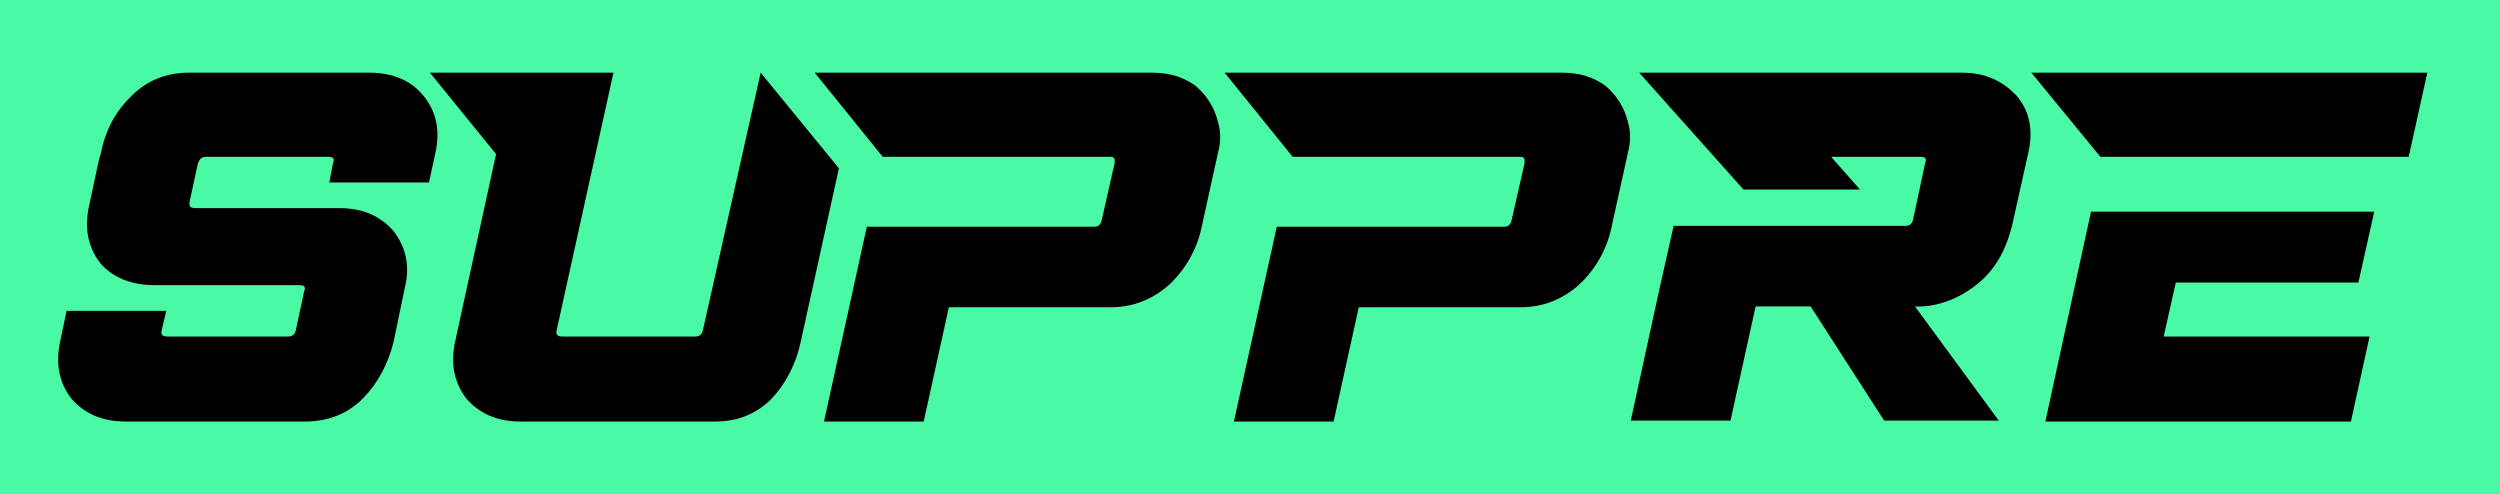 <svg xmlns="http://www.w3.org/2000/svg" width="172" height="34" viewBox="0 0 172 34" fill="none"><rect width="172" height="34" fill="#49F9A4"></rect><path d="M139.759 5L144.503 10.787H165.718L167 5H139.759Z" fill="black"></path><path d="M162.257 19.436L163.347 14.563H143.862L140.721 29H161.744L163.026 23.152H148.861L149.694 19.436H162.257Z" fill="black"></path><path d="M82.266 5.914C81.433 5.305 80.471 5 79.253 5H56.051L60.73 10.787H76.369C76.561 10.787 76.689 10.848 76.689 11.03C76.689 11.091 76.689 11.152 76.689 11.213L75.792 15.173C75.728 15.477 75.536 15.599 75.279 15.599H59.64L56.692 29H63.55L65.281 21.142H76.369C77.972 21.142 79.317 20.594 80.471 19.558C81.561 18.523 82.33 17.183 82.65 15.721L83.804 10.482C83.996 9.751 83.996 9.081 83.804 8.411C83.548 7.376 83.035 6.584 82.266 5.914Z" fill="black"></path><path d="M110.468 5.914C109.635 5.305 108.673 5 107.455 5H84.253L88.932 10.787H104.571C104.763 10.787 104.892 10.848 104.892 11.03C104.892 11.091 104.892 11.152 104.892 11.213L103.994 15.173C103.93 15.477 103.738 15.599 103.481 15.599H87.842L84.894 29H91.752L93.483 21.142H104.571C106.173 21.142 107.519 20.594 108.673 19.558C109.763 18.523 110.532 17.183 110.852 15.721L112.006 10.482C112.198 9.751 112.198 9.081 112.006 8.411C111.75 7.376 111.237 6.584 110.468 5.914Z" fill="black"></path><path d="M52.333 5L48.359 22.726C48.295 23.03 48.103 23.152 47.847 23.152H38.681C38.361 23.152 38.232 23.03 38.296 22.726L42.206 5H29.579L34.13 10.604L31.31 23.518C30.989 25.041 31.246 26.32 32.079 27.416C32.977 28.452 34.194 29 35.797 29H49.193C50.795 29 52.077 28.452 53.102 27.416C54.064 26.381 54.769 25.041 55.089 23.518L57.717 11.579L52.333 5Z" fill="black"></path><path d="M134.952 5H112.775L119.954 13.041H127.966L125.979 10.787H132.132C132.453 10.787 132.581 10.909 132.453 11.213L131.619 15.112C131.555 15.416 131.363 15.538 131.107 15.538H115.147L114.121 20.107L112.198 28.939H119.057L120.787 21.081H124.569L129.632 28.939H137.516L131.748 21.081C131.748 21.081 133.927 21.325 136.17 19.436C137.388 18.401 138.029 17.061 138.413 15.599L139.567 10.421C139.888 8.898 139.631 7.619 138.734 6.584C137.772 5.548 136.555 5 134.952 5Z" fill="black"></path><path d="M25.413 5H12.979C11.44 5 10.094 5.548 9.069 6.584C7.979 7.619 7.274 8.898 6.954 10.482L6.89 10.726L6.826 10.909L6.12 14.198C5.8 15.721 6.056 17 6.89 18.096C7.787 19.132 9.069 19.619 10.671 19.619H20.606C20.927 19.619 21.055 19.741 20.927 20.046L20.35 22.726C20.286 23.03 20.093 23.152 19.837 23.152H11.505C11.184 23.152 11.056 23.03 11.12 22.726L11.44 21.386H4.582L4.134 23.518C3.813 25.041 4.069 26.32 4.903 27.416C5.8 28.452 7.018 29 8.62 29H20.991C22.593 29 23.939 28.452 24.965 27.416C25.99 26.381 26.695 25.041 27.08 23.518L27.849 19.802C28.233 18.279 27.913 17 27.08 15.904C26.182 14.868 24.965 14.32 23.362 14.32H13.427C13.107 14.32 12.979 14.198 13.043 13.893L13.62 11.213C13.684 11.091 13.748 10.97 13.812 10.909C13.876 10.848 14.004 10.787 14.197 10.787H22.593C22.913 10.787 23.042 10.909 22.913 11.213L22.657 12.553H29.515L29.964 10.482C30.285 8.959 30.028 7.68 29.131 6.584C28.297 5.548 27.016 5 25.413 5Z" fill="black"></path></svg>